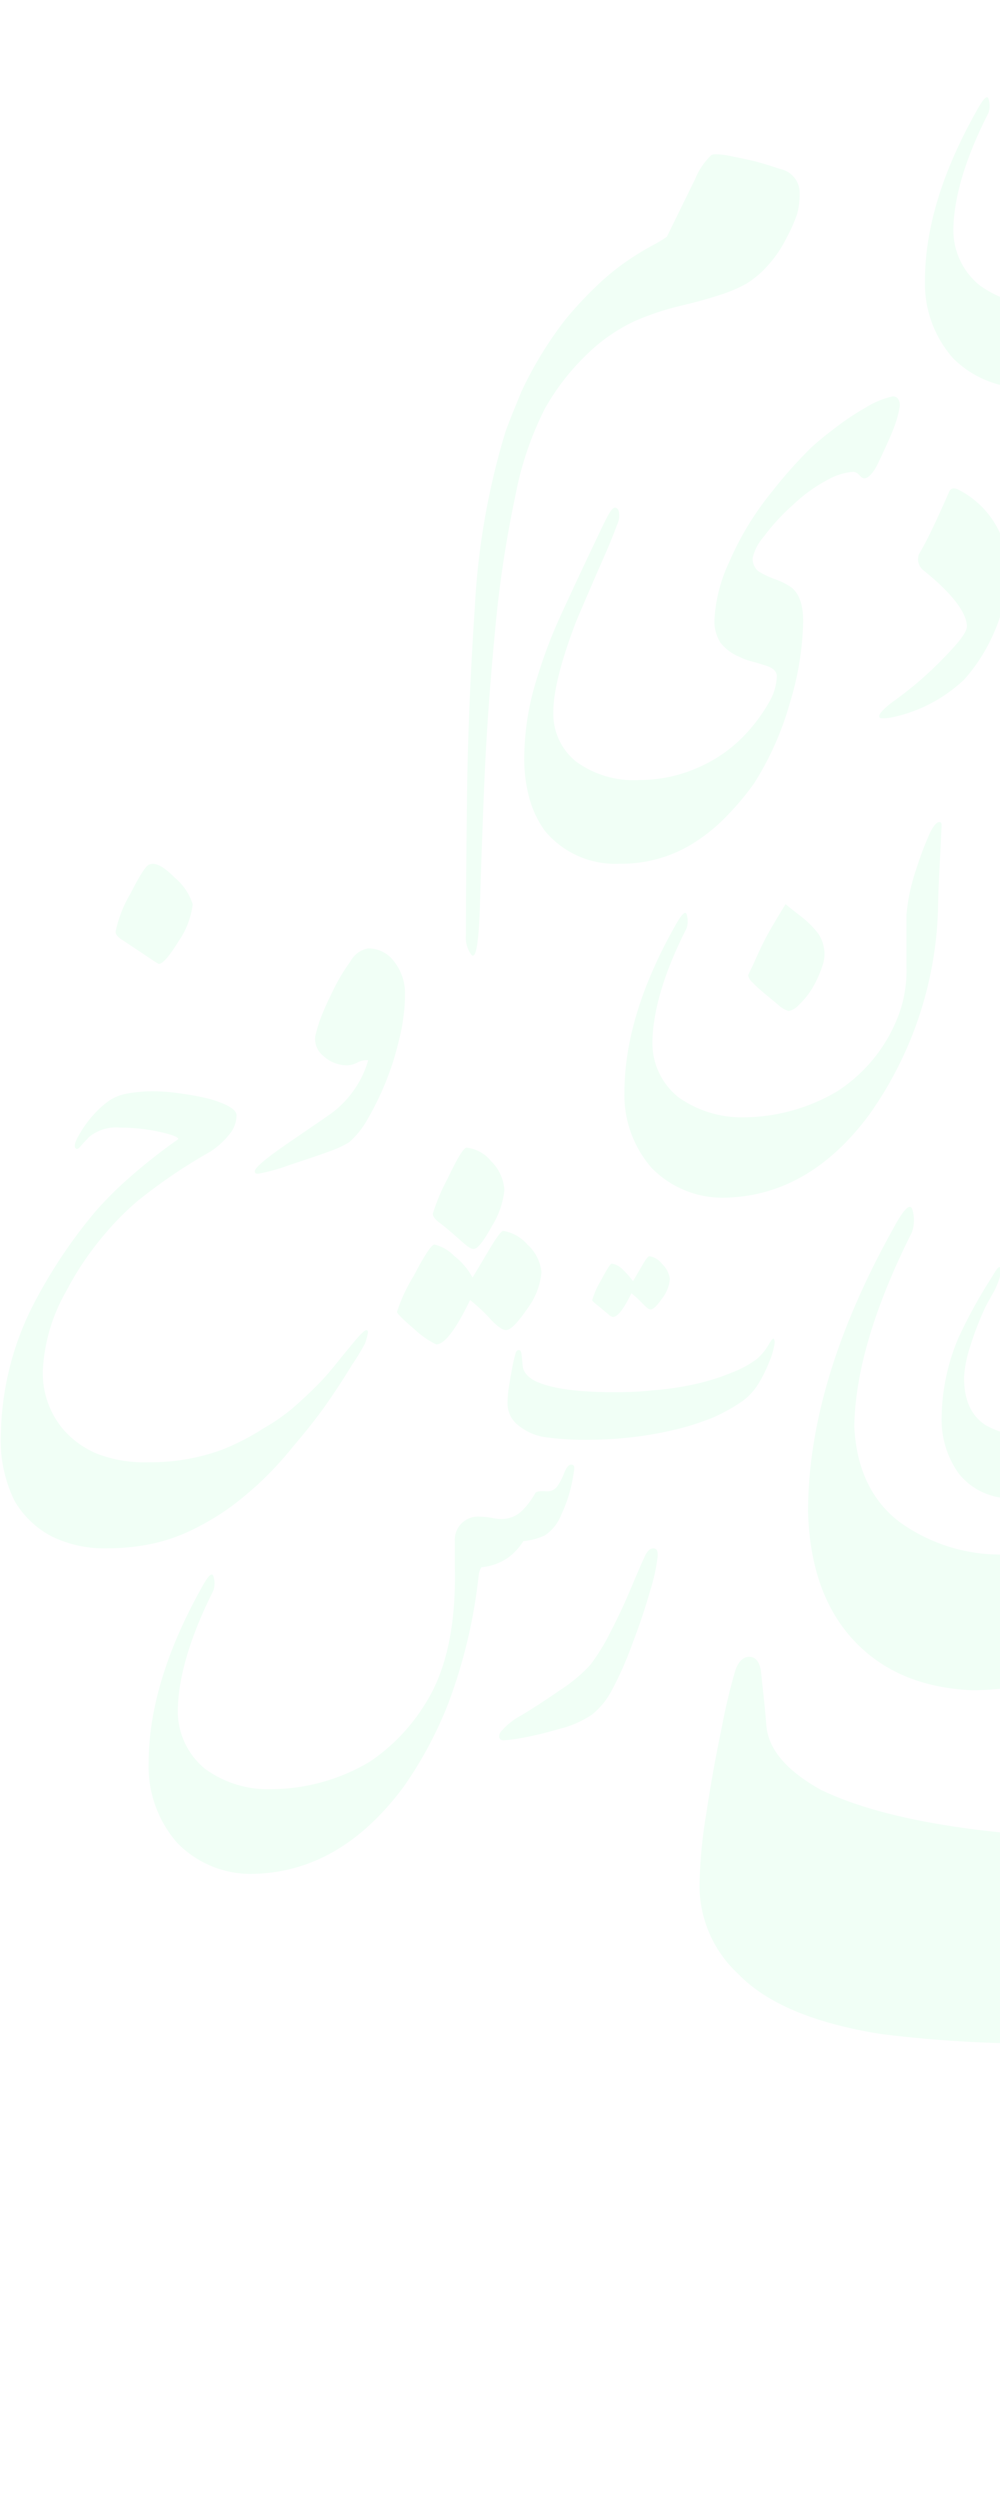 <svg width="230" height="575" viewBox="0 0 230 575" fill="none" xmlns="http://www.w3.org/2000/svg">
<g opacity="0.07">
<path d="M265.219 423.197C277.589 423.197 291.451 422.627 306.806 421.489C321.624 420.401 336.348 418.268 350.866 415.107C363.898 412.32 376.656 408.38 388.989 403.33C400.369 398.58 408.434 394.226 413.184 390.268C417.739 386.532 421.614 382.037 424.638 376.982C427.508 372.035 429.388 369.561 430.254 369.561C431.12 369.561 431.837 371.218 431.541 374.509C430.441 380.909 428.554 387.15 425.925 393.088C422.619 401.404 418.474 409.362 413.555 416.838C409.483 422.725 404.398 427.843 398.539 431.954C389.557 437.925 380.09 443.131 370.237 447.516C360.368 451.489 350.274 454.876 340.006 457.659C323.745 461.909 307.214 465.05 290.527 467.06C274.832 468.976 259.037 469.951 243.226 469.98C229.66 470.222 216.093 469.502 202.629 467.827C187.225 465.37 176.273 460.76 169.775 453.998C163.784 448.456 160.543 440.553 160.919 432.4C161.068 427.257 161.581 422.131 162.453 417.061C163.442 410.464 164.63 403.866 166.015 397.269C166.833 392.857 167.874 388.489 169.132 384.182C169.85 382.104 170.938 381.065 172.373 381.065C173.808 381.065 174.847 382.326 175.07 384.85C175.292 387.373 175.836 391.356 176.257 396.824C176.678 402.291 180.883 407.264 188.8 411.668C204.188 419.09 229.661 422.933 265.219 423.197ZM248.372 557.138C248.372 553.971 251.068 547.094 256.461 536.505C261.855 525.916 265.368 520.622 266.951 520.622C270.117 519.336 274.719 521.735 280.755 527.871C286.792 534.006 290.057 538.781 290.478 542.245C290.478 546.846 287.963 553.443 282.932 562.036C277.985 570.671 274.224 575 271.899 575C271.058 574.555 268.064 572.65 262.943 569.261C257.822 565.871 254.062 563.323 251.613 561.591C249.163 559.859 248.372 558.721 248.372 557.138Z" fill="#26FF7B"/>
<path d="M343.056 241.206C342.262 246.162 340.77 250.979 338.625 255.509C337.418 258.631 335.286 261.302 332.52 263.157C330.003 264.299 327.316 265.012 324.568 265.268C323.036 267.702 321.066 269.825 318.759 271.526C315.803 273.467 312.423 274.652 308.912 274.978C308.715 274.978 308.419 275.748 308.025 277.312C306.309 293.795 302.495 309.987 296.677 325.487C292.443 336.388 286.921 346.735 280.232 356.304C264.494 377.825 245.62 388.644 223.612 388.76C212.124 388.263 203.049 384.447 196.386 377.312C189.722 370.177 186.21 360.319 185.849 347.737C185.849 327.772 192.357 306.093 205.371 282.701C207.882 277.999 209.384 276.534 209.876 278.305C210.368 279.991 210.316 281.791 209.728 283.446C201.079 300.679 196.665 315.579 196.484 328.144C196.976 337.762 200.398 345.03 206.75 349.947C213.893 355.16 222.555 357.825 231.367 357.521C244.116 357.431 256.613 353.926 267.579 347.364C276.023 341.695 283.132 334.227 288.405 325.487C296.053 313.253 299.647 296.416 299.188 274.978V265.79C299.565 259.631 302.618 256.502 308.345 256.403C309.809 256.404 311.269 256.554 312.703 256.85C313.765 257.077 314.843 257.218 315.928 257.272C319.055 257.417 322.097 256.216 324.297 253.969C326.153 252.069 327.744 249.922 329.024 247.587C329.393 246.992 330.87 246.818 333.381 246.992C334.985 247.018 336.483 246.187 337.32 244.806C338.29 243.341 339.068 241.755 339.634 240.088C340.619 237.754 341.628 236.785 342.711 237.158C343.351 237.282 343.45 238.648 343.056 241.206Z" fill="#26FF7B"/>
<path d="M286.576 22.083C285.938 39.199 280.292 55.758 270.333 69.729C260.742 82.605 249.236 89.109 235.815 89.241C229.58 89.256 223.597 86.79 219.2 82.392C214.879 77.48 212.572 71.13 212.737 64.605C212.737 52.582 216.699 39.542 224.623 25.483C226.158 22.65 227.099 21.738 227.371 22.773C227.693 23.791 227.693 24.883 227.371 25.902C222.089 36.265 219.39 45.216 219.274 52.755C219.21 57.759 221.455 62.517 225.366 65.664C229.811 68.825 235.155 70.49 240.619 70.419C248.46 70.404 256.154 68.303 262.904 64.334C269.799 59.93 275.026 53.369 277.761 45.684C278.944 42.222 279.481 38.573 279.346 34.918C279.346 33.219 279.346 31.051 279.346 28.439C279.346 25.828 279.346 23.931 279.346 22.822C279.659 19.16 280.432 15.551 281.649 12.081C282.551 9.175 283.634 6.328 284.893 3.557C285.735 1.808 286.477 0.921 287.047 0.921C287.616 0.921 287.641 1.364 287.592 2.276C287.542 3.187 287.443 4.961 287.319 7.548C287.195 10.135 286.7 14.963 286.576 22.083ZM259.76 30.73C259.995 32.03 259.901 33.368 259.487 34.623C258.989 36.262 258.326 37.847 257.506 39.353C256.539 41.138 255.294 42.76 253.817 44.157C253.179 44.896 252.304 45.392 251.341 45.561C250.412 45.24 249.566 44.718 248.864 44.034L245.571 41.151C244.531 40.289 243.64 39.525 242.897 38.688C242.317 38.255 241.92 37.622 241.783 36.914C242.575 35.337 243.12 34.13 243.491 33.292C244.655 30.656 245.695 28.562 246.537 27.035C247.379 25.508 248.741 23.216 250.573 20.235C251.638 21.098 253.049 22.157 254.535 23.364C255.867 24.44 257.072 25.663 258.125 27.01C258.988 28.068 259.552 29.335 259.76 30.681V30.73Z" fill="#26FF7B"/>
<path d="M125.311 94.004C122.152 100.25 119.884 106.918 118.575 113.808C116.339 124.344 114.744 135.009 113.799 145.743C112.607 158.302 111.79 170.061 111.349 181.02C110.908 191.978 110.574 201.493 110.345 209.563C110.027 217.609 109.365 220.926 108.312 219.466C107.414 218.167 107.006 216.586 107.161 215.01C107.161 207.682 107.242 197.177 107.406 183.495C107.569 169.814 108.165 155.274 109.194 139.876C109.882 126.143 112.243 112.549 116.224 99.4C117.35 96.256 118.673 93.137 119.947 90.018C122.665 84.21 126.008 78.722 129.916 73.654C132.042 71.04 134.325 68.56 136.75 66.228C139.022 63.981 141.48 61.935 144.098 60.113C145.975 58.81 147.922 57.612 149.928 56.523C151.124 55.91 152.278 55.215 153.382 54.444L159.824 41.299C160.667 39.187 161.945 37.28 163.571 35.704C163.865 35.407 165.041 35.407 167.074 35.704C169.72 36.224 171.704 36.645 173.075 36.966C174.447 37.288 176.578 37.907 179.517 38.897C182.097 39.429 183.944 41.732 183.926 44.393C183.951 45.996 183.761 47.594 183.363 49.146C182.707 51.063 181.887 52.918 180.914 54.691C179.79 56.999 178.346 59.133 176.627 61.029C175.205 62.657 173.554 64.067 171.728 65.213C169.721 66.328 167.603 67.224 165.409 67.886C162.714 68.777 159.726 69.594 156.395 70.362C152.83 71.214 149.346 72.382 145.984 73.852C141.813 75.807 138.008 78.479 134.741 81.749C131.026 85.35 127.849 89.478 125.311 94.004Z" fill="#26FF7B"/>
<path d="M206.946 93.46C206.703 94.921 206.331 96.358 205.833 97.753C205.338 99.16 204.497 101.085 203.359 103.553C202.221 106.02 201.529 107.452 201.281 107.822C200.341 109.302 199.5 110.018 198.808 110.018C198.115 110.018 197.794 109.327 197.373 109.006C197.051 108.718 196.642 108.544 196.211 108.513C194.155 108.691 192.163 109.314 190.373 110.339C187.446 111.894 184.749 113.845 182.359 116.138C179.847 118.363 177.575 120.844 175.581 123.541C174.376 124.911 173.527 126.555 173.107 128.329C173.05 129.466 173.503 130.569 174.344 131.339C175.549 132.097 176.835 132.718 178.178 133.19C179.46 133.628 180.682 134.225 181.814 134.967C183.769 136.324 184.733 138.989 184.733 142.938C184.586 149.327 183.545 155.664 181.641 161.767C179.82 168.258 177.062 174.451 173.454 180.151C171.628 182.718 169.611 185.143 167.418 187.407C165.206 189.764 162.714 191.844 159.998 193.601C154.779 197.013 148.65 198.776 142.411 198.66C135.811 198.956 129.458 196.13 125.269 191.034C123.544 188.599 122.294 185.861 121.583 182.965C120.934 180.331 120.594 177.632 120.569 174.92C120.568 171.731 120.807 168.547 121.286 165.394C121.775 162.224 122.511 159.097 123.488 156.042C125.015 150.983 126.891 146.035 129.103 141.235C131.28 136.522 133.06 132.697 134.421 129.809L138.552 121.098C139.022 120.111 139.516 119.124 140.061 118.186C140.605 117.249 141.05 116.755 141.471 116.755C141.891 116.755 142.386 117.224 142.411 118.186C142.476 118.909 142.366 119.637 142.089 120.309C141.446 122.011 140.877 123.443 140.407 124.602C139.937 125.762 139.22 127.416 138.28 129.538C137.34 131.66 136.301 134.079 135.212 136.62C134.124 139.162 133.209 141.26 132.516 142.913C129.004 152.118 127.272 159.028 127.272 163.642C127.088 168.078 129.013 172.341 132.467 175.142C136.684 178.219 141.846 179.729 147.061 179.411C152.314 179.401 157.491 178.158 162.174 175.784C165.561 174.111 168.626 171.855 171.228 169.121C173.368 166.886 175.229 164.4 176.768 161.717C177.922 159.866 178.578 157.75 178.673 155.573C178.673 154.437 177.832 153.623 176.199 153.105C174.567 152.587 173.305 152.217 172.563 152.044C171.707 151.812 170.877 151.49 170.09 151.081C168.397 150.409 166.906 149.312 165.761 147.898C164.716 146.277 164.214 144.368 164.326 142.444C164.599 137.838 165.767 133.329 167.765 129.168C170.245 123.426 173.508 118.053 177.461 113.201C180.304 109.548 183.386 106.085 186.687 102.837C188.171 101.48 190.076 99.925 192.377 98.198C194.52 96.553 196.777 95.061 199.129 93.731C201.034 92.523 203.135 91.654 205.338 91.165C205.905 91.124 206.438 91.438 206.674 91.954C206.922 92.415 207.017 92.942 206.946 93.46Z" fill="#26FF7B"/>
<path d="M140.421 320.204C143.23 320.204 146.385 320.204 149.86 319.802C153.225 319.56 156.568 319.074 159.865 318.346C162.831 317.697 165.734 316.781 168.54 315.609C170.495 314.858 172.344 313.845 174.036 312.597C175.046 311.741 175.911 310.724 176.599 309.584C177.24 308.454 177.659 307.876 177.856 307.876C178.053 307.876 178.225 308.278 178.152 309.031C177.913 310.522 177.483 311.974 176.87 313.35C176.119 315.275 175.178 317.117 174.061 318.848C173.133 320.203 171.983 321.384 170.66 322.338C168.62 323.72 166.468 324.922 164.227 325.929C161.984 326.854 159.688 327.643 157.352 328.289C153.658 329.273 149.904 330.003 146.114 330.473C142.54 330.917 138.944 331.143 135.344 331.151C132.264 331.203 129.184 331.035 126.127 330.649C123.392 330.399 120.804 329.274 118.734 327.435C117.372 326.145 116.641 324.306 116.738 322.414C116.764 321.227 116.871 320.045 117.058 318.873C117.304 317.342 117.576 315.785 117.871 314.254C118.167 312.722 118.438 311.743 118.586 311.241C118.734 310.739 119.005 310.513 119.325 310.513C119.646 310.513 119.867 310.814 119.941 311.391C120.015 311.969 120.114 312.898 120.213 314.153C120.311 315.409 121.248 316.664 123.047 317.618C126.53 319.292 132.321 320.154 140.421 320.204ZM136.231 298.963C136.699 297.402 137.362 295.909 138.203 294.519C139.534 292.009 140.372 290.653 140.667 290.653C140.963 290.653 142.023 290.828 143.132 291.883C144.029 292.739 144.854 293.672 145.596 294.67C146.237 293.565 146.976 292.335 147.765 290.954C148.554 289.573 149.096 288.92 149.367 288.92C150.535 289.119 151.585 289.766 152.3 290.728C153.263 291.631 153.89 292.847 154.074 294.168C153.933 295.816 153.305 297.383 152.275 298.662C151.092 300.369 150.229 301.173 149.663 301.173C149.096 301.173 148.652 300.671 147.691 299.716C146.932 298.895 146.108 298.139 145.227 297.457C143.452 301.097 142.047 302.905 140.988 302.905C140.558 302.816 140.169 302.587 139.879 302.252L137.735 300.47C136.675 299.666 136.182 299.164 136.182 298.963H136.231Z" fill="#26FF7B"/>
<path d="M131.82 339.555C131.333 342.632 130.406 345.622 129.067 348.432C128.328 350.367 127.004 352.019 125.282 353.155C123.729 353.87 122.066 354.313 120.365 354.466C119.419 355.981 118.192 357.299 116.751 358.348C114.941 359.548 112.863 360.278 110.704 360.475C110.704 360.475 110.385 360.97 110.139 361.934C109.076 372.145 106.713 382.176 103.108 391.781C100.467 398.539 97.034 404.956 92.882 410.896C83.049 424.183 71.323 430.885 57.704 431C51.348 431.014 45.253 428.457 40.791 423.903C36.366 418.864 34.003 412.325 34.179 405.604C34.179 393.24 38.218 379.804 46.298 365.297C47.871 362.404 48.756 361.489 49.1 362.577C49.431 363.614 49.431 364.73 49.1 365.767C43.741 376.433 41.004 385.648 40.89 393.413C40.836 398.603 43.134 403.536 47.134 406.816C51.554 410.041 56.917 411.694 62.375 411.514C70.334 411.476 78.139 409.308 84.991 405.233C90.23 401.716 94.642 397.092 97.921 391.682C102.69 384.099 104.919 373.663 104.608 360.376V354.639C104.474 353.074 105.029 351.528 106.126 350.41C107.224 349.292 108.753 348.714 110.311 348.828C111.219 348.833 112.124 348.924 113.015 349.1C113.67 349.244 114.336 349.335 115.006 349.372C116.955 349.468 118.851 348.721 120.218 347.319C121.369 346.142 122.353 344.811 123.143 343.363C123.389 343.017 124.298 342.893 125.872 343.017C126.878 343.028 127.814 342.501 128.33 341.632C128.924 340.728 129.411 339.757 129.78 338.739C130.37 337.28 131.009 336.662 131.673 336.909C132.337 337.156 132.066 337.972 131.82 339.555ZM91.308 301.721C92.255 298.812 93.552 296.03 95.168 293.437C97.626 288.639 99.298 286.241 99.912 286.241C101.659 286.66 103.247 287.579 104.485 288.887C106.214 290.222 107.646 291.906 108.688 293.832C110.016 291.656 111.269 289.529 112.474 287.477C114.219 284.559 115.301 283.1 115.744 283.1C117.901 283.467 119.865 284.578 121.299 286.241C123.136 287.884 124.293 290.161 124.544 292.621C124.252 295.655 123.129 298.548 121.299 300.979C119.054 304.276 117.415 305.924 116.383 305.924C115.596 305.924 114.49 305.158 113.039 303.649C111.527 301.969 109.883 300.415 108.123 299C104.845 305.809 102.248 309.213 100.33 309.213C98.535 308.332 96.879 307.191 95.414 305.825C92.71 303.476 91.308 302.141 91.308 301.721ZM99.544 279.144C100.415 276.361 101.551 273.67 102.936 271.107C105.198 266.334 106.648 263.96 107.312 263.96C109.517 264.212 111.537 265.322 112.941 267.051C114.74 268.806 115.833 271.165 116.014 273.679C115.708 276.624 114.732 279.458 113.162 281.963C111.245 285.474 109.844 287.254 108.959 287.254C108.074 287.254 107.189 286.414 105.345 284.782C103.501 283.15 102.026 281.913 101.043 281.196C100.06 280.479 99.544 279.762 99.544 279.144Z" fill="#26FF7B"/>
<path d="M272.216 292.405C272.15 295.859 271.75 299.297 271.021 302.673C270.398 306.004 269.518 309.281 268.388 312.475C266.962 316.276 265.217 319.949 263.172 323.453C261.668 325.848 260.041 328.163 258.297 330.388C255.302 334.465 251.603 337.967 247.376 340.729C243.067 343.31 238.131 344.641 233.116 344.576C228.208 344.854 223.475 342.704 220.44 338.818C217.741 334.991 216.386 330.37 216.589 325.683C216.627 322.901 216.921 320.128 217.466 317.4C218.102 314.112 219.083 310.9 220.391 307.819C222.639 302.935 225.229 298.218 228.143 293.704C228.509 293.091 228.85 292.528 229.216 291.989C229.581 291.45 229.898 291.303 230.166 291.548C230.434 291.793 230.166 293.998 228.679 296.914C227.46 299.046 226.607 300.59 226.242 301.497C225.004 304.226 223.945 307.033 223.073 309.902C222.314 312.15 221.863 314.491 221.732 316.861C221.732 321.983 223.341 325.585 226.607 327.741C229.864 329.604 233.595 330.457 237.333 330.192C241.079 330.243 244.798 329.552 248.278 328.158C253.397 326.023 257.833 322.513 261.1 318.013C262.854 315.527 264.303 312.836 265.415 310C266.515 307.316 267.102 304.448 267.145 301.546C267.236 300.326 266.965 299.106 266.365 298.041C265.901 297.36 265.16 296.921 264.342 296.841C263.551 297.082 262.731 297.214 261.904 297.233C260.726 297.27 259.577 296.859 258.687 296.081C257.838 295.351 257.455 294.214 257.687 293.116C258.087 291.494 258.65 289.918 259.369 288.411L261.124 284.956C261.616 283.953 262.204 283.001 262.879 282.113C263.505 281.134 264.533 280.487 265.683 280.349C267.828 280.415 269.735 281.738 270.558 283.731C271.827 286.436 272.397 289.42 272.216 292.405ZM236.553 254.594C237.229 252.446 238.162 250.389 239.332 248.468C241.16 244.964 242.306 243.224 242.744 243.224C243.183 243.224 244.646 243.42 246.133 244.841C247.353 246.022 248.486 247.292 249.521 248.639C250.374 247.169 251.374 245.478 252.495 243.738C253.616 241.999 254.372 240.92 254.713 240.92C256.329 241.193 257.782 242.068 258.784 243.371C260.114 244.608 260.976 246.271 261.222 248.076C261.051 250.328 260.2 252.473 258.784 254.227C257.127 256.555 255.908 257.706 255.128 257.706C254.348 257.706 253.763 257.045 252.422 255.746C251.334 254.644 250.178 253.613 248.96 252.658C246.523 257.559 244.573 260.132 243.086 260.132C242.485 259.985 241.941 259.661 241.526 259.201C240.867 258.686 239.892 257.878 238.576 256.751C237.26 255.623 236.553 254.986 236.553 254.594Z" fill="#26FF7B"/>
<path d="M218.169 113.43C218.576 112.185 219.464 111.996 220.796 112.827C227.596 116.405 231.875 123.551 231.894 131.356C231.679 136.592 230.42 141.729 228.194 146.452C226.537 150.062 224.355 153.395 221.721 156.339C217.133 160.662 211.482 163.636 205.37 164.944C204.678 165.103 203.971 165.191 203.262 165.208C202.559 165.208 202.226 165.208 202.226 164.68C202.226 164.151 203.262 162.944 205.37 161.396C209.579 158.405 213.505 155.019 217.097 151.282C220.796 147.508 222.387 145.282 222.387 144.112C222.387 141.017 219.094 136.564 212.473 131.243C211.3 130.392 210.843 128.838 211.363 127.469C213.324 124.186 215.506 119.469 218.169 113.43Z" fill="#26FF7B"/>
<path d="M17.505 264.193C16.892 263.823 17.186 262.637 18.413 260.636C19.269 259.162 20.272 257.78 21.406 256.511C22.514 255.24 23.765 254.104 25.136 253.127C26.38 252.317 27.774 251.771 29.234 251.521C31.395 251.129 33.59 250.955 35.785 251.002C37.758 251.036 39.725 251.21 41.674 251.521C43.878 251.813 46.065 252.225 48.225 252.756C52.347 253.967 54.409 255.227 54.409 256.511C54.382 257.828 53.991 259.111 53.28 260.216C51.997 261.992 50.41 263.523 48.593 264.737C42.74 268.034 37.16 271.8 31.908 276.001C29.068 278.393 26.441 281.029 24.056 283.881C20.634 287.898 17.671 292.289 15.223 296.973C12.021 302.526 10.179 308.767 9.85 315.179C9.679 320.25 11.434 325.196 14.757 329.012C16.847 331.327 19.419 333.149 22.29 334.348C26.062 335.792 30.083 336.464 34.117 336.324C39.851 336.395 45.551 335.433 50.949 333.483C54.312 332.166 57.535 330.511 60.567 328.542C62.876 327.237 65.068 325.733 67.119 324.047C68.885 322.515 70.529 321.008 72.026 319.526C73.64 317.977 75.156 316.326 76.566 314.586C78.062 312.733 79.633 310.782 81.301 308.781C82.97 306.78 83.976 305.817 84.344 305.94C84.712 306.064 84.663 306.409 84.54 306.978C84.389 307.647 84.201 308.306 83.976 308.954C83.07 310.655 82.071 312.305 80.982 313.894C79.044 317.081 77.056 320.119 74.995 323.059C72.934 325.998 70.407 329.185 67.438 332.668C64.938 335.802 62.207 338.742 59.267 341.462C56.519 343.932 54.36 345.661 52.617 346.896C50.33 348.521 47.927 349.974 45.428 351.244C42.327 352.891 39.029 354.128 35.613 354.924C31.989 355.736 28.285 356.133 24.572 356.11C20.149 356.23 15.764 355.272 11.788 353.319C8.265 351.452 5.332 348.627 3.323 345.167C0.957 340.288 -0.116 334.876 0.206 329.456C0.44 319.289 2.957 309.307 7.568 300.259C11.576 292.467 16.449 285.158 22.093 278.471C24.045 276.265 26.109 274.163 28.277 272.172C32.307 268.516 36.56 265.117 41.011 261.995C41.011 261.526 39.564 260.957 36.644 260.315C33.686 259.667 30.666 259.344 27.639 259.352C25.094 259.095 22.549 259.848 20.548 261.451C19.836 262.193 19.174 262.884 18.609 263.551C18.045 264.218 17.75 264.366 17.505 264.193ZM26.584 214.295C27.225 211.208 28.378 208.252 29.994 205.55C32.276 201.055 33.748 198.831 34.411 198.831C35.736 198.263 37.674 199.301 40.226 201.895C42.139 203.486 43.561 205.594 44.324 207.971C43.952 210.997 42.858 213.888 41.134 216.395C38.959 219.935 37.413 221.706 36.497 221.706C36.129 221.533 34.877 220.718 32.718 219.235L28.056 216.148C27.05 215.53 26.584 214.888 26.584 214.295Z" fill="#26FF7B"/>
<path d="M151.289 357.767C150.977 360.49 150.397 363.177 149.557 365.791C148.468 369.674 147.042 373.92 145.277 378.528C143.979 382.103 142.424 385.584 140.626 388.945C139.525 391.007 138.02 392.839 136.197 394.335C133.856 395.906 131.24 397.044 128.478 397.694C125.658 398.532 122.792 399.218 119.894 399.749C118.554 400.008 117.199 400.185 115.836 400.28C115.267 400.28 114.946 400.014 114.822 399.628C114.756 399.089 114.937 398.549 115.317 398.153C116.625 396.652 118.211 395.406 119.993 394.48C122.5 392.981 125.394 391.096 128.676 388.824C131.284 387.173 133.663 385.199 135.752 382.951C137.572 380.532 139.154 377.95 140.477 375.241C142.234 371.857 143.817 368.425 145.252 364.993C146.687 361.561 147.726 359.193 148.32 357.912C148.914 356.631 149.606 356.075 150.348 356.123C151.091 356.172 151.289 356.776 151.289 357.767Z" fill="#26FF7B"/>
<path d="M215.733 209.54C215.168 226.355 209.672 242.638 199.924 256.376C190.556 268.997 179.308 275.365 166.18 275.48C160.076 275.483 154.228 273.04 149.951 268.701C145.719 263.9 143.457 257.686 143.617 251.298C143.617 239.531 147.493 226.763 155.245 212.991C156.754 210.23 157.719 209.343 157.941 210.354C158.249 211.358 158.249 212.431 157.941 213.435C152.796 223.574 150.165 232.334 150.05 239.712C149.981 244.604 152.17 249.256 155.987 252.333C160.313 255.418 165.512 257.05 170.831 256.992C178.468 256.972 185.96 254.912 192.527 251.027C199.223 246.704 204.288 240.288 206.926 232.785C208.082 229.392 208.61 225.817 208.484 222.235C208.484 220.583 208.484 218.464 208.484 215.9C208.484 213.336 208.484 211.487 208.484 210.403C208.799 206.824 209.555 203.297 210.735 199.902C211.628 197.058 212.686 194.267 213.902 191.545C214.743 189.82 215.461 189.08 216.03 189.08C216.599 189.08 216.599 189.524 216.549 190.411C216.5 191.299 216.401 193.024 216.302 195.563C216.203 198.102 215.832 202.687 215.733 209.54ZM189.509 218.02C189.742 219.286 189.657 220.59 189.262 221.816C188.755 223.417 188.1 224.969 187.307 226.45C186.372 228.208 185.152 229.798 183.695 231.159C183.099 231.867 182.279 232.354 181.37 232.539C180.441 232.232 179.595 231.717 178.896 231.035L175.63 228.324C174.641 227.486 173.75 226.721 173.156 226.031C172.588 225.603 172.2 224.979 172.068 224.281C172.835 222.728 173.379 221.545 173.725 220.756C174.888 218.143 175.878 216.097 176.719 214.618C177.56 213.139 178.871 210.896 180.677 207.962C181.716 208.825 183.002 209.836 184.536 211.019C185.818 212.035 186.98 213.193 188 214.47C188.796 215.526 189.315 216.763 189.509 218.069V218.02Z" fill="#26FF7B"/>
<path d="M90.177 244.883C88.712 249.327 86.78 253.601 84.415 257.63C83.337 259.563 81.934 261.292 80.268 262.739C78.832 263.591 77.313 264.292 75.736 264.831C73.735 265.561 70.697 266.607 66.598 267.945C64.251 268.831 61.831 269.507 59.366 269.964C58.884 269.964 58.642 269.842 58.642 269.599C58.184 268.942 60.619 266.802 65.875 263.177C71.131 259.552 74.699 257.168 76.266 256.025C78.108 254.659 79.734 253.018 81.088 251.16C82.722 248.972 83.939 246.497 84.68 243.862C83.846 243.779 83.007 243.948 82.269 244.348C81.528 244.758 80.703 244.991 79.858 245.029C77.822 245.028 75.86 244.255 74.362 242.864C72.997 241.78 72.293 240.055 72.505 238.315C72.746 237.318 73.084 236.126 73.518 234.788C74.331 232.612 75.265 230.484 76.314 228.414C77.504 225.845 78.941 223.401 80.606 221.116C81.439 219.543 82.94 218.441 84.68 218.124C87.082 218.117 89.338 219.287 90.731 221.262C92.374 223.401 93.227 226.05 93.142 228.755C93.151 230.235 93.062 231.714 92.877 233.182C92.708 234.642 92.515 235.858 92.323 236.831C92.13 237.804 91.816 239.069 91.43 240.577C91.045 242.086 90.635 243.521 90.177 244.883Z" fill="#26FF7B"/>
</g>
</svg>
